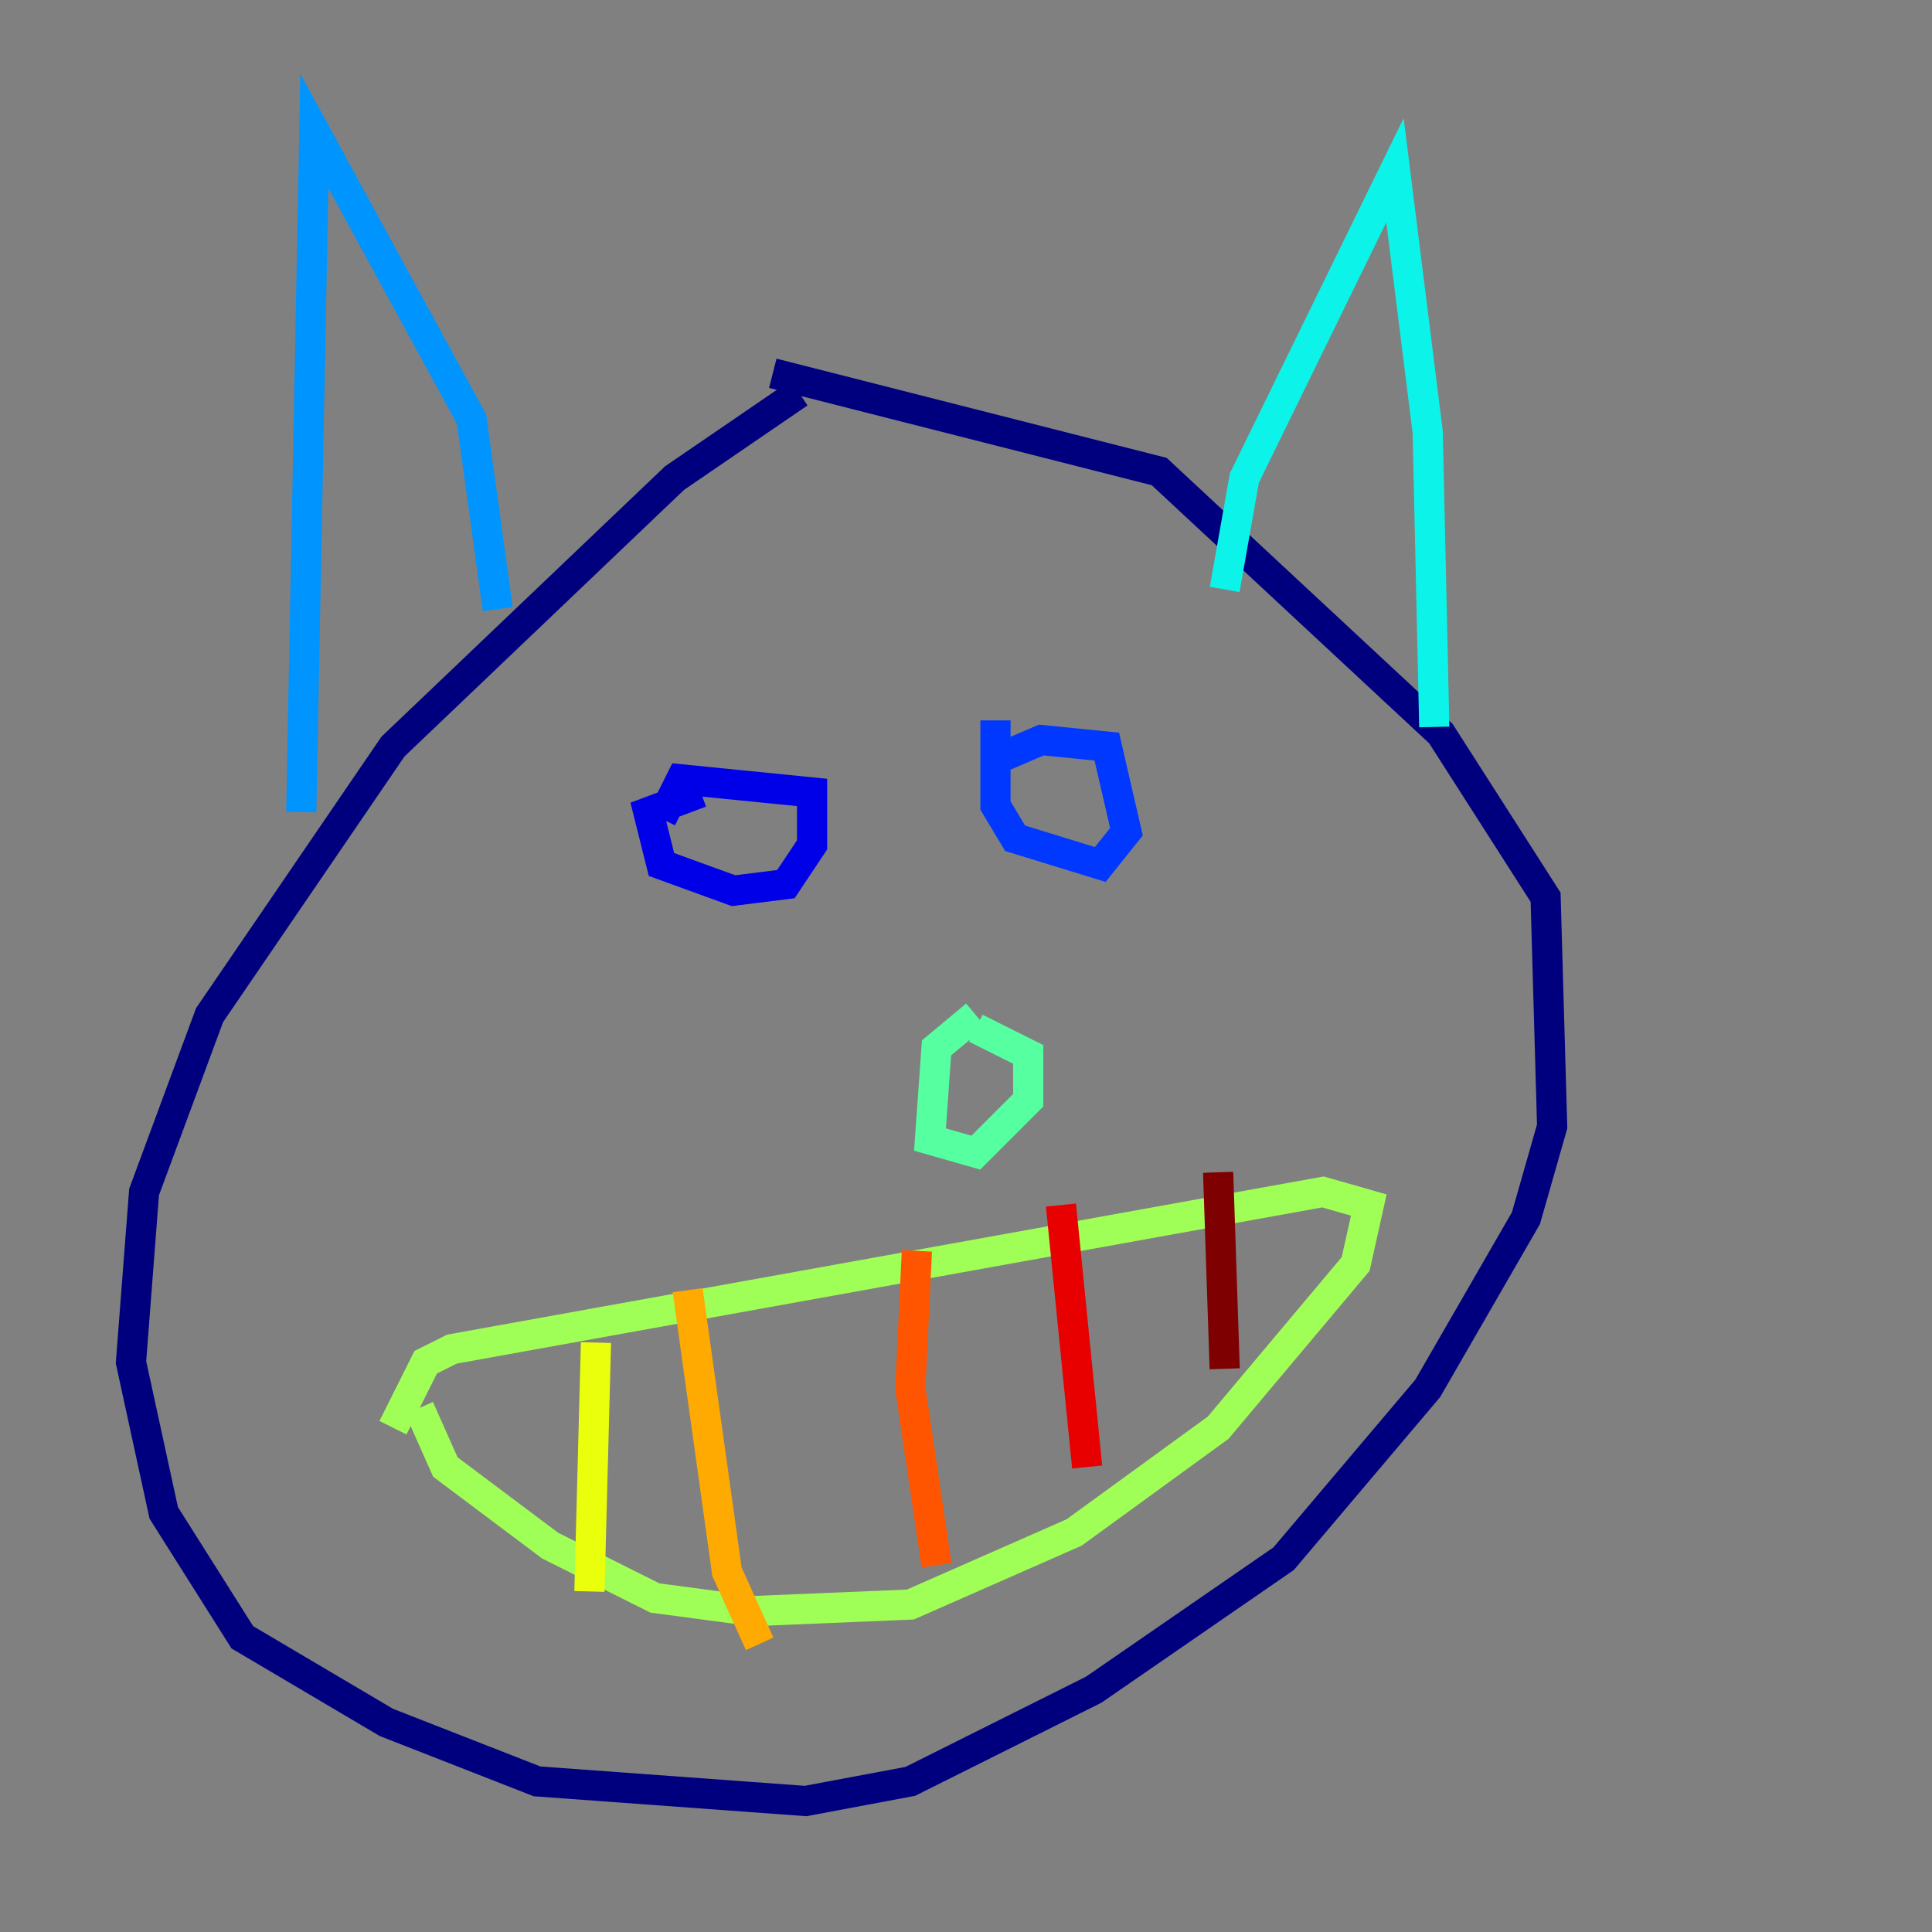 <?xml version="1.0" encoding="utf-8" ?>
<svg baseProfile="tiny" height="128" version="1.2" viewBox="0,0,128,128" width="128" xmlns="http://www.w3.org/2000/svg" xmlns:ev="http://www.w3.org/2001/xml-events" xmlns:xlink="http://www.w3.org/1999/xlink"><rect x="0" y="0" width="128" height="128" fill="#808080" stroke="none"/><defs /><polyline fill="none" points="52.936,26.034 44.691,31.675 26.034,49.464 13.885,67.254 9.546,78.969 8.678,90.251 10.848,100.231 16.054,108.475 25.6,114.115 35.58,118.02 53.37,119.322 60.312,118.02 72.461,111.946 85.044,103.268 94.59,91.986 101.098,80.705 102.834,74.63 102.4,59.444 95.458,48.597 76.8,31.241 51.2,24.732" stroke="#00007f" stroke-width="2" /><polyline fill="none" points="46.427,52.502 42.956,53.803 43.824,57.275 48.597,59.01 52.068,58.576 53.803,55.973 53.803,52.502 45.125,51.634 43.824,54.237" stroke="#0000e8" stroke-width="2" /><polyline fill="none" points="65.953,47.729 65.953,53.37 67.254,55.539 72.895,57.275 74.63,55.105 73.329,49.464 68.99,49.031 65.953,50.332" stroke="#0038ff" stroke-width="2" /><polyline fill="none" points="19.959,53.803 20.827,8.678 31.241,27.77 32.976,40.352" stroke="#0094ff" stroke-width="2" /><polyline fill="none" points="81.139,39.051 82.441,31.675 92.42,11.281 94.59,28.637 95.024,48.163" stroke="#0cf4ea" stroke-width="2" /><polyline fill="none" points="64.651,67.254 62.047,69.424 61.614,75.498 64.651,76.366 68.122,72.895 68.122,69.858 64.651,68.122" stroke="#56ffa0" stroke-width="2" /><polyline fill="none" points="27.77,93.288 29.505,97.193 36.447,102.4 43.39,105.871 49.898,106.739 60.312,106.305 71.159,101.532 80.705,94.59 89.817,83.742 90.685,79.837 87.647,78.969 29.939,89.383 28.203,90.251 26.034,94.59" stroke="#a0ff56" stroke-width="2" /><polyline fill="none" points="39.485,88.949 39.051,105.437" stroke="#eaff0c" stroke-width="2" /><polyline fill="none" points="45.559,85.478 48.163,104.136 50.332,108.909" stroke="#ffaa00" stroke-width="2" /><polyline fill="none" points="60.746,82.875 60.312,91.986 62.047,103.702" stroke="#ff5500" stroke-width="2" /><polyline fill="none" points="70.291,79.837 72.027,97.193" stroke="#e80000" stroke-width="2" /><polyline fill="none" points="80.705,77.668 81.139,90.685" stroke="#7f0000" stroke-width="2" /></svg>